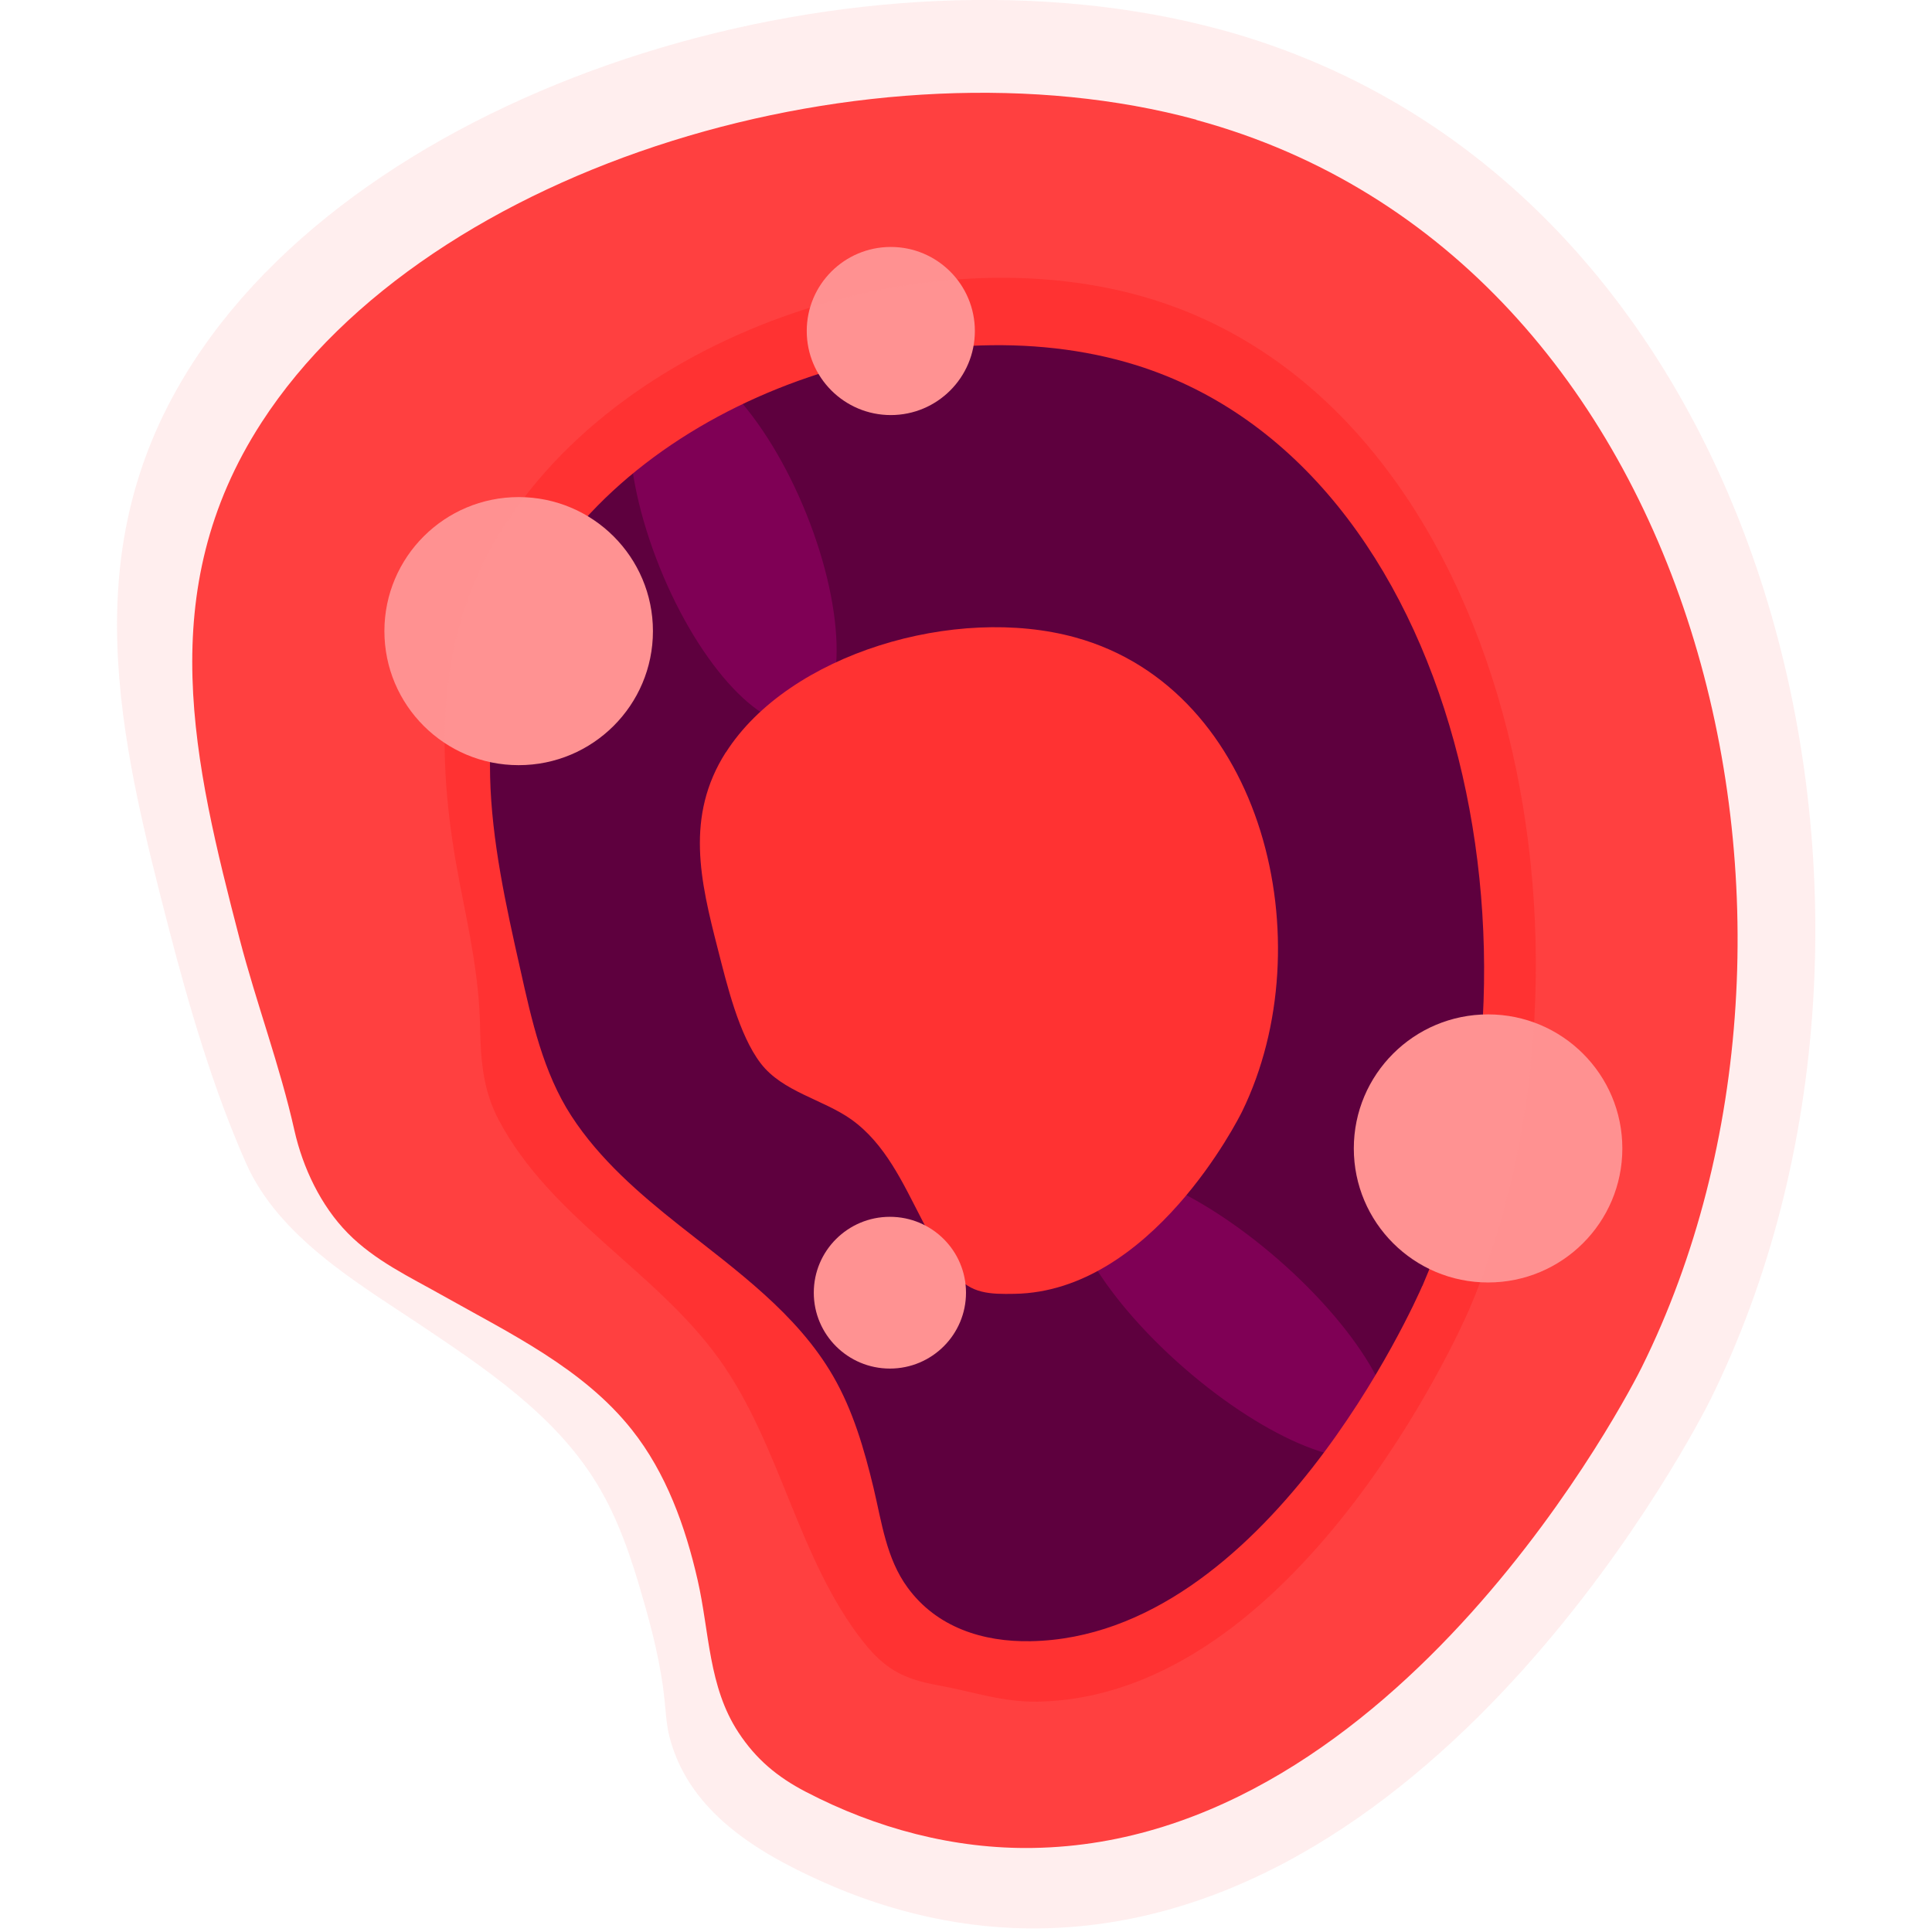 <?xml version="1.0" encoding="UTF-8"?>
<svg id="Calque_1" data-name="Calque 1" xmlns="http://www.w3.org/2000/svg" xmlns:xlink="http://www.w3.org/1999/xlink" viewBox="0 0 85.04 85.04">
  <defs>
    <style>
      .cls-1 {
        fill: url(#Dégradé_sans_nom);
      }

      .cls-1, .cls-2, .cls-3, .cls-4, .cls-5, .cls-6 {
        stroke-width: 0px;
      }

      .cls-2 {
        fill: #7f0055;
      }

      .cls-3 {
        isolation: isolate;
        opacity: .15;
      }

      .cls-3, .cls-5 {
        fill: #ff9292;
      }

      .cls-4 {
        fill: #ff3232;
      }

      .cls-6 {
        fill: #5e003e;
      }
    </style>
    <linearGradient id="Dégradé_sans_nom" data-name="Dégradé sans nom" x1="8.46" y1="42.33" x2="76.48" y2="42.33" gradientTransform="translate(0 85.04) scale(1 -1)" gradientUnits="userSpaceOnUse">
      <stop offset="0" stop-color="#ff3232"/>
      <stop offset="1" stop-color="#ff3232"/>
    </linearGradient>
  </defs>
  <path class="cls-6" d="M20.48,25.76c5.66-8.89,20.68-13.32,31.46-10.35,17.04,4.7,22.35,27.55,15,42.61-.35.72-8.17,16.23-20.49,16.44-14.23.24-23.91-20.12-26.71-31.04-1.55-6.04-2.94-11.89.73-17.65h0Z"/>
  <path class="cls-2" d="M35.65,23.02c1.69,4.45,1.54,8.41-.33,8.83s-4.75-2.83-6.44-7.28-1.54-8.41.33-8.83,4.75,2.83,6.44,7.28Z"/>
  <path class="cls-2" d="M56.94,56.05c3.58,3.36,5.26,6.88,3.74,7.86-1.52.98-5.65-.95-9.24-4.31-3.58-3.36-5.26-6.88-3.74-7.86s5.65.95,9.24,4.31Z"/>
  <path class="cls-4" d="M31.95,33.12c2.77-4.35,10.12-6.52,15.39-5.06,8.33,2.3,10.93,13.48,7.34,20.85-.17.35-4,7.94-10.02,8.04-1.08.02-1.93,0-2.62-.86-.6-.74-1.04-1.59-1.48-2.44-.82-1.58-1.59-3.3-3.08-4.37-1.25-.89-3.04-1.22-4-2.48s-1.48-3.45-1.89-5.05c-.76-2.96-1.44-5.82.36-8.64Z"/>
  <path class="cls-1" d="M52.66,5.27c-14.11-3.83-33.74,1.88-41.15,13.33-4.8,7.42-2.98,14.96-.96,22.74.74,2.84,1.77,5.56,2.41,8.42.37,1.64,1.16,3.31,2.35,4.52s2.73,1.93,4.13,2.72c3,1.69,6.23,3.23,8.37,5.93,1.51,1.9,2.36,4.26,2.9,6.63.52,2.28.47,4.68,1.79,6.69.78,1.19,1.72,1.97,2.97,2.62,3.09,1.61,6.52,2.53,10.01,2.47,16.11-.26,26.34-20.25,26.79-21.17,9.61-19.4,2.66-48.84-19.61-54.89ZM62.6,56.61c-.29.68-6.87,15.44-17.23,15.63-2.11.04-4.14-.61-5.42-2.36-.94-1.28-1.14-2.88-1.5-4.39-.41-1.7-.9-3.4-1.78-4.92-1.59-2.75-4.26-4.65-6.75-6.62-1.77-1.4-3.53-2.92-4.77-4.83s-1.75-4.22-2.24-6.42c-1.3-5.75-2.47-11.31.62-16.79,4.76-8.45,17.39-12.67,26.47-9.84,14.33,4.47,18.8,26.21,12.61,40.53Z"/>
  <ellipse class="cls-5" cx="22.83" cy="27.78" rx="5.91" ry="5.9"/>
  <circle class="cls-5" cx="39.21" cy="14.57" r="3.7"/>
  <ellipse class="cls-5" cx="39.17" cy="56.9" rx="3.35" ry="3.34"/>
  <ellipse class="cls-5" cx="65.5" cy="50.55" rx="5.91" ry="5.9"/>
  <path class="cls-3" d="M53.71,1.3C38.21-2.91,16.64,3.37,8.5,15.95c-5.28,8.15-3.27,16.43-1.05,24.99.89,3.43,1.95,7.03,3.38,10.26s4.89,5.26,7.57,7.05c2.94,1.97,6,4,7.85,7.02.95,1.54,1.53,3.28,2.03,5.02.43,1.48.81,2.98.97,4.52.06.61.09,1.24.27,1.83.91,3.16,3.84,4.91,6.64,6.17,3.04,1.37,6.34,2.13,9.68,2.07,17.71-.29,28.94-22.25,29.44-23.26,10.55-21.32,2.92-53.66-21.56-60.32ZM64.63,57.72c-.32.75-7.55,16.96-18.94,17.18-1.57.03-2.9-.45-4.4-.72s-2.33-.7-3.28-1.9c-2.9-3.67-3.63-8.65-6.35-12.45-2.79-3.89-7.42-6.22-9.7-10.52-.71-1.33-.8-2.67-.83-4.15-.04-2.15-.48-4.16-.89-6.26-.98-5.06-1.17-10.27,1.44-14.89,5.23-9.29,19.11-13.93,29.08-10.82,15.75,4.91,20.65,28.79,13.87,44.54Z"/>
</svg>